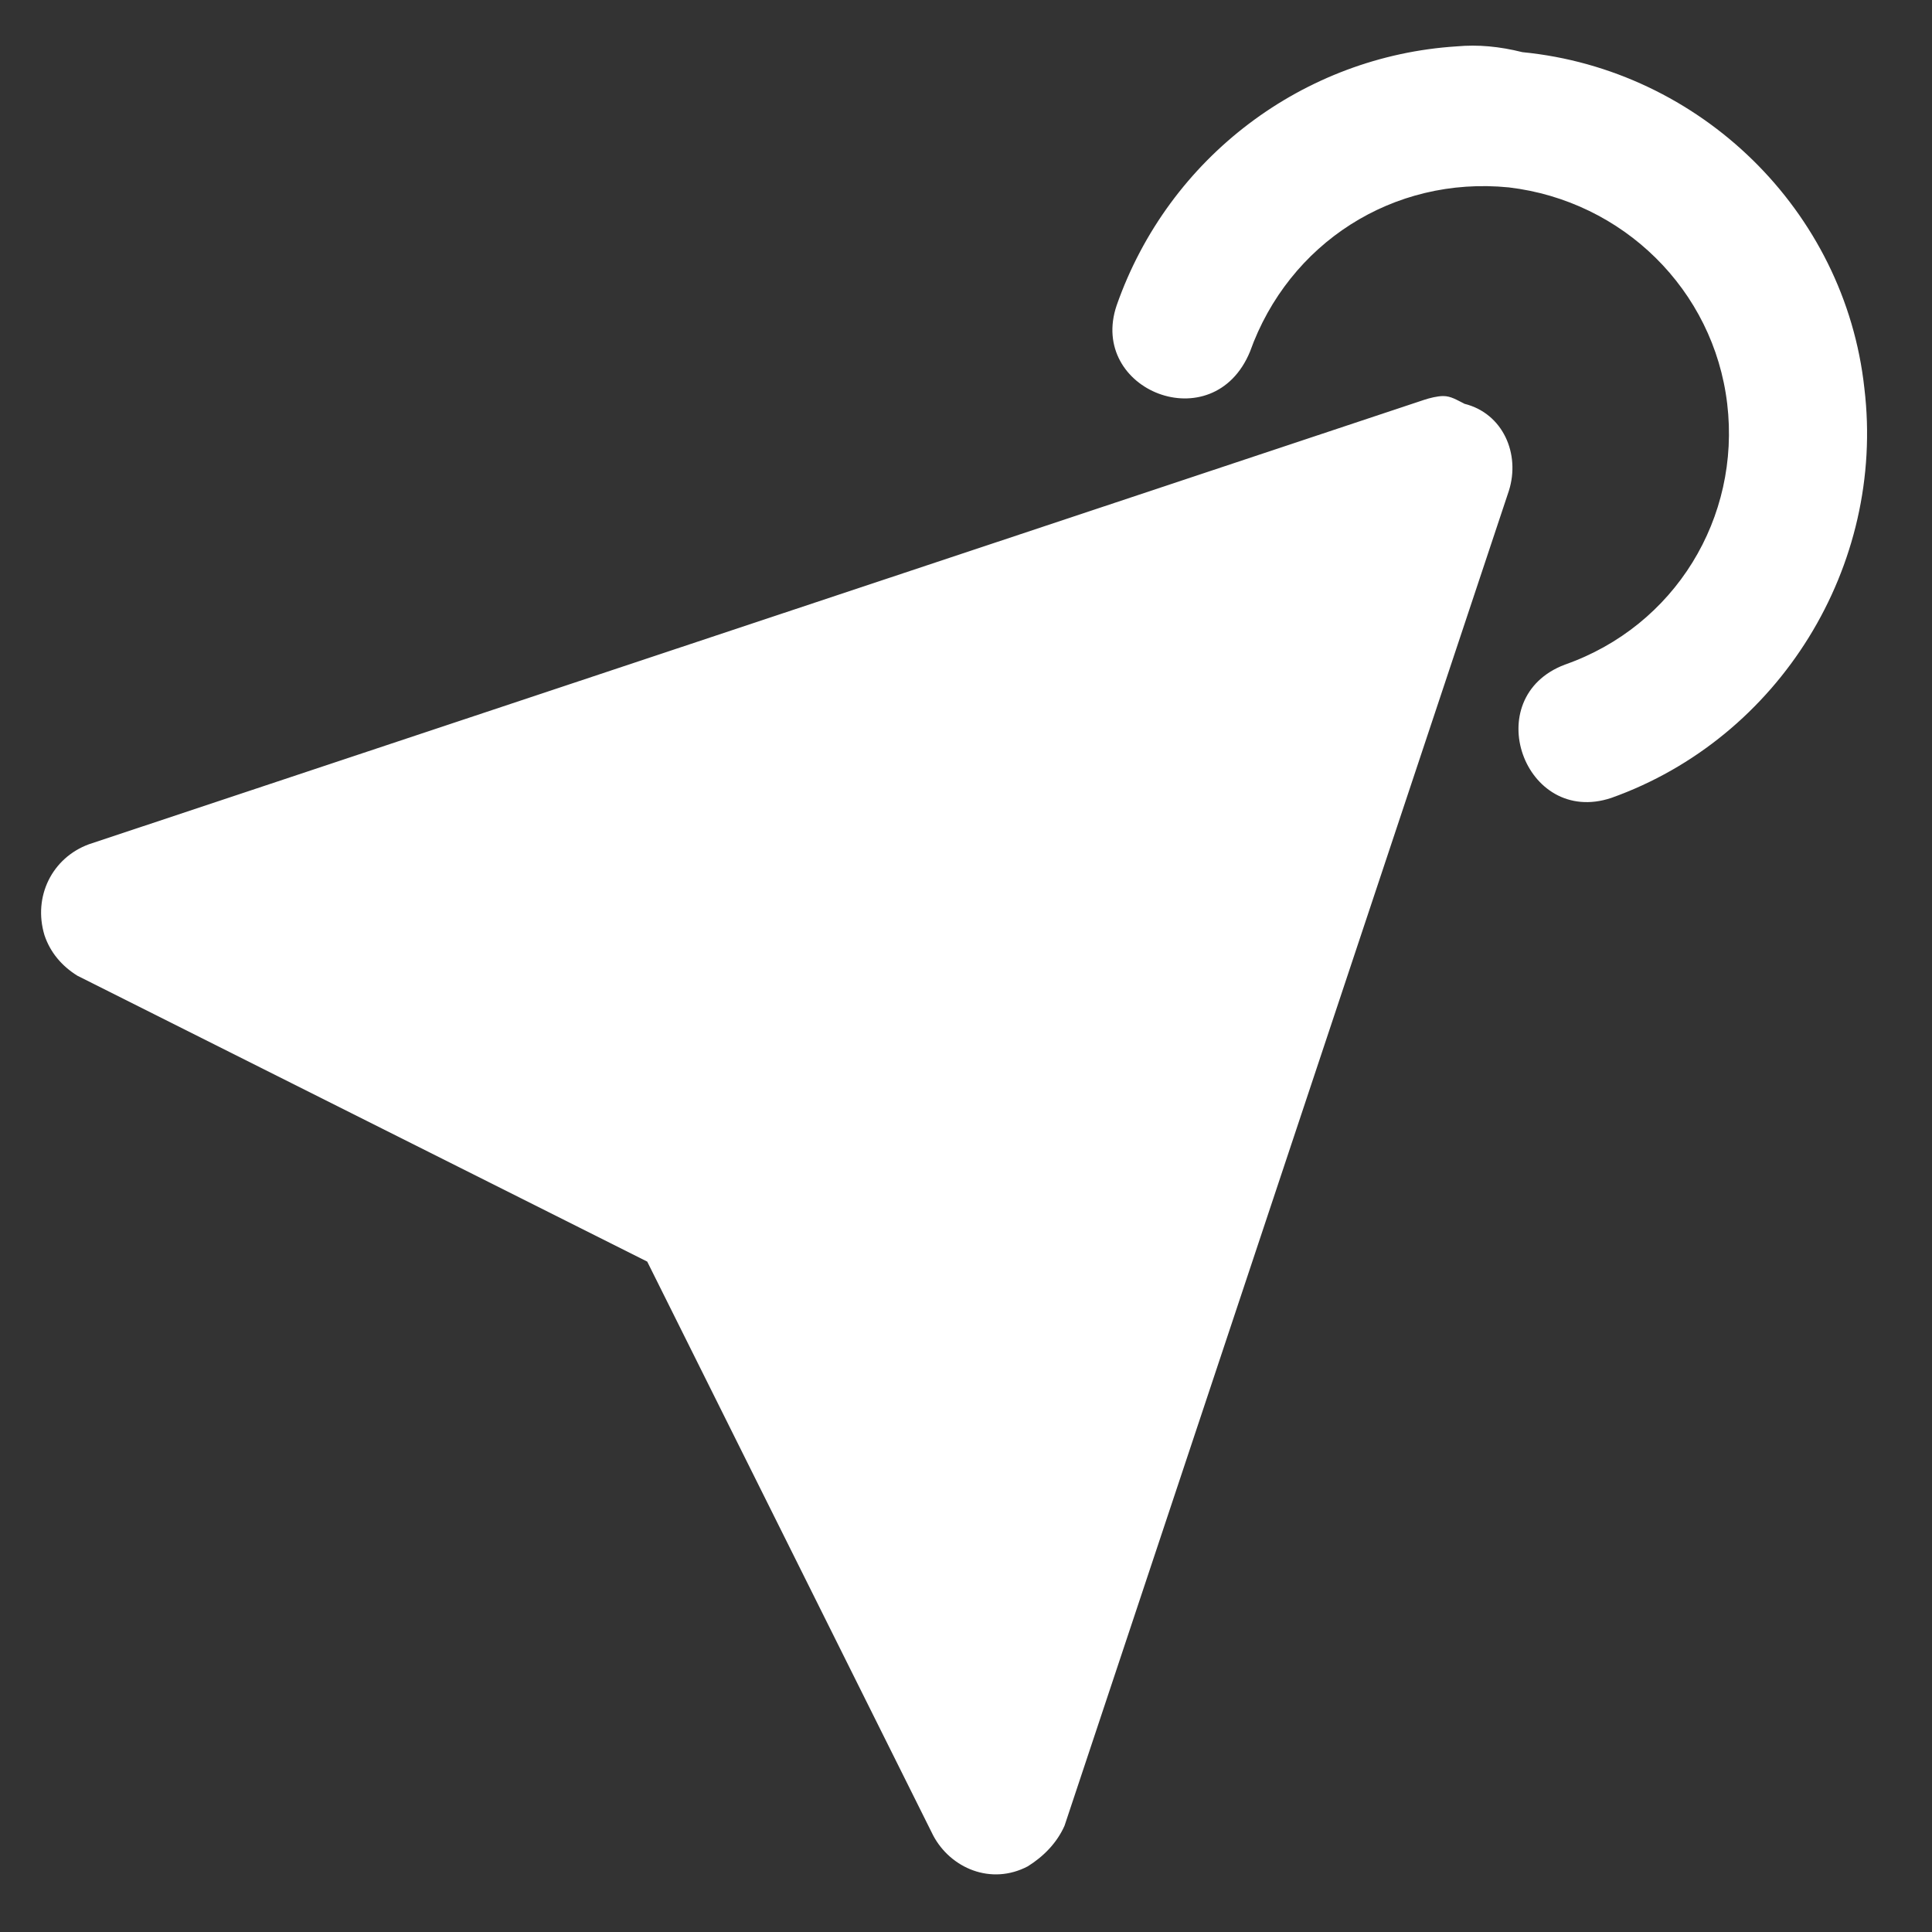 <?xml version="1.0" encoding="utf-8"?>
<!-- Generator: Adobe Illustrator 24.1.0, SVG Export Plug-In . SVG Version: 6.00 Build 0)  -->
<svg version="1.1"
	 id="Layer_1" xmlns:cc="http://creativecommons.org/ns#" xmlns:dc="http://purl.org/dc/elements/1.1/" xmlns:inkscape="http://www.inkscape.org/namespaces/inkscape" xmlns:rdf="http://www.w3.org/1999/02/22-rdf-syntax-ns#" xmlns:sodipodi="http://sodipodi.sourceforge.net/DTD/sodipodi-0.dtd" xmlns:svg="http://www.w3.org/2000/svg"
	 xmlns="http://www.w3.org/2000/svg" xmlns:xlink="http://www.w3.org/1999/xlink" x="0px" y="0px" viewBox="0 0 100 100"
	 style="enable-background:new 0 0 100 100;" xml:space="preserve">
<rect x="0" y="0" width="100" height="100" fill="#333333" stroke="none"/>
<style type="text/css">
	.st0{fill:#FFFFFF;}
</style>
<g>
	<path class="st0" d="M75.4,2.4c-7.9,0.5-14.9,5.7-17.6,13.4c-1.5,4.4,5,7,6.9,2.4c2-5.6,7.4-9.1,13.4-8.5
		C84,10.4,88.7,15,89.4,20.9S86.7,32.4,81,34.4c-4.5,1.7-2.1,8.4,2.4,6.9c8.7-3.1,14.2-12,13.1-21.2c-1-9.2-8.5-16.5-17.7-17.4
		C77.6,2.4,76.5,2.3,75.4,2.4L75.4,2.4z M74.7,20.5c-0.3,0-0.7,0.1-1,0.2l-69.1,23c-1.9,0.7-2.9,2.7-2.3,4.7
		c0.3,0.9,0.9,1.6,1.7,2.1l29.5,14.8L48.3,95c0.9,1.7,3,2.6,4.9,1.6c0.8-0.5,1.5-1.2,1.9-2.1l23-69.1c0.6-1.9-0.3-4-2.3-4.5
		C75.4,20.7,75.1,20.5,74.7,20.5L74.7,20.5z"/>
</g>
</svg>
